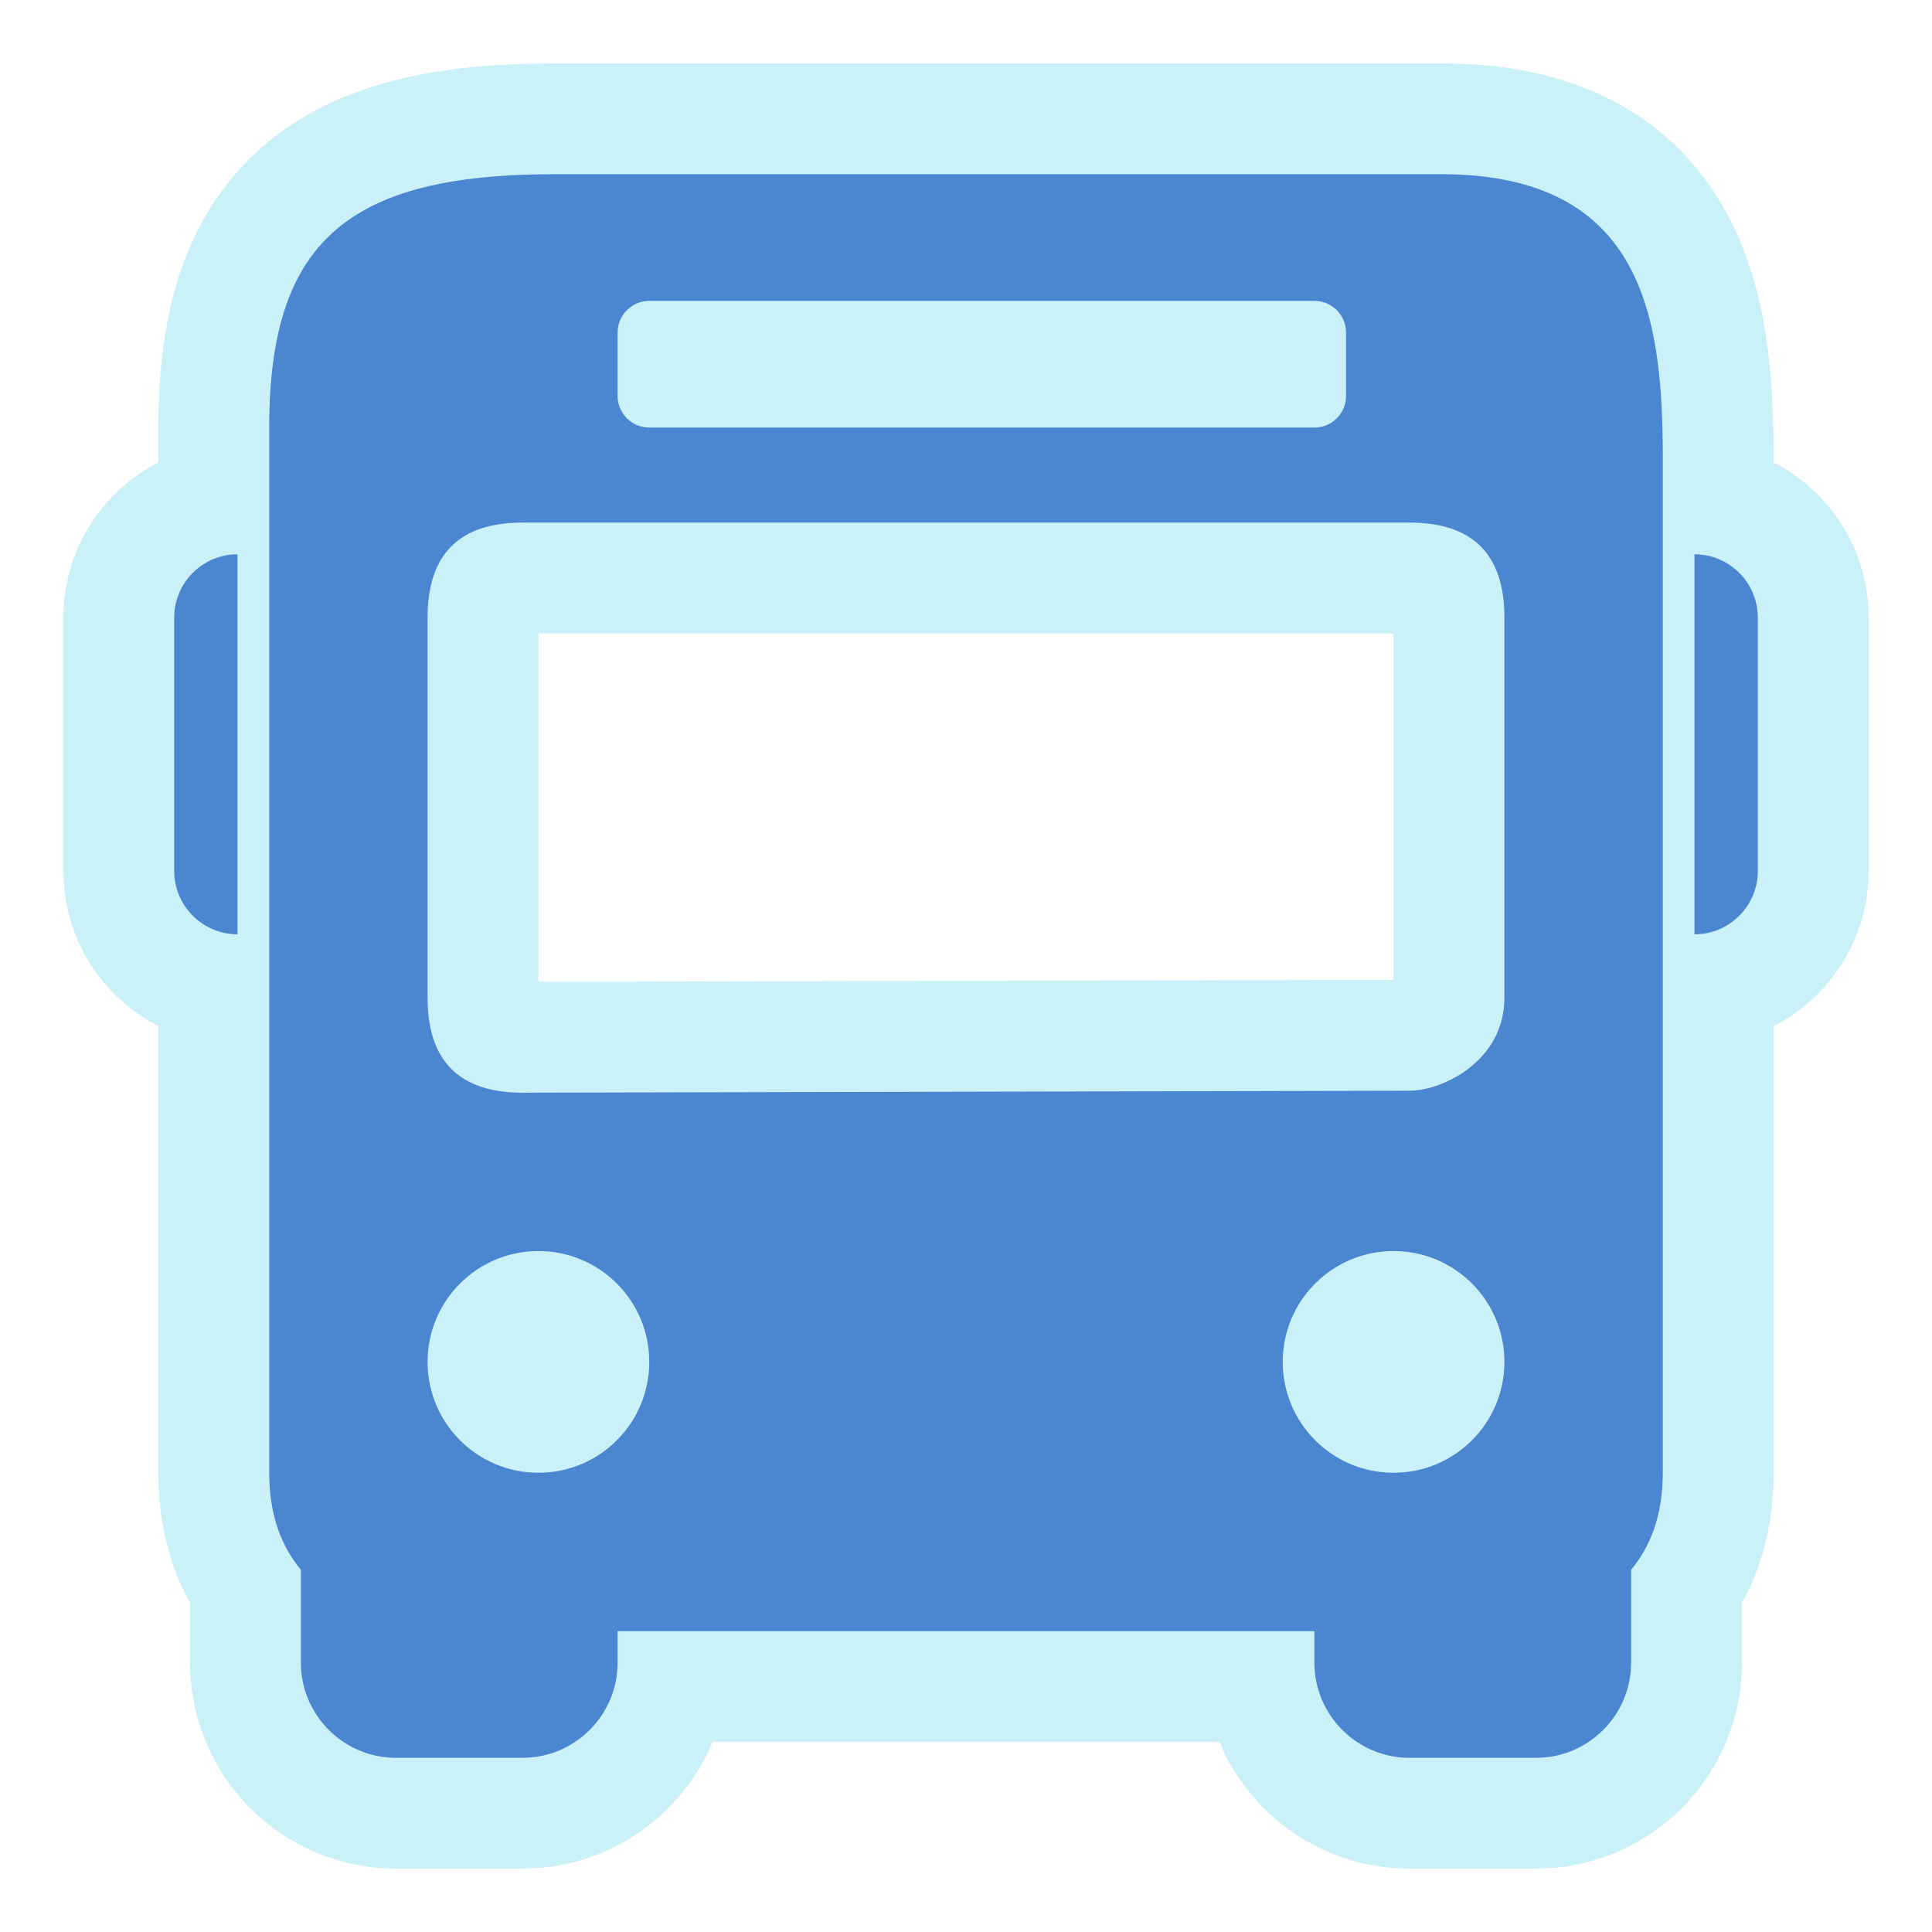 <!DOCTYPE svg PUBLIC "-//W3C//DTD SVG 1.1//EN" "http://www.w3.org/Graphics/SVG/1.1/DTD/svg11.dtd">
<!-- Uploaded to: SVG Repo, www.svgrepo.com, Transformed by: SVG Repo Mixer Tools -->
<svg fill="#4B86D1" width="252px" height="252px" viewBox="-5.5 -5.5 61.00 61.00" xmlns="http://www.w3.org/2000/svg" xmlns:xlink="http://www.w3.org/1999/xlink" stroke="#4B86D1" stroke-width="0.001">
<g id="SVGRepo_bgCarrier" stroke-width="0"/>
<g id="SVGRepo_tracerCarrier" stroke-linecap="round" stroke-linejoin="round" stroke="#CAF0F8" stroke-width="7">
<path d="M12 0C5.438 0 3 2.168 3 8L3 41C3 42.359 3.398 43.34 4 44.062L4 47C4 48.652 5.348 50 7 50L11 50C12.652 50 14 48.652 14 47L14 46L36 46L36 47C36 48.652 37.348 50 39 50L43 50C44.652 50 46 48.652 46 47L46 44.062C46.602 43.34 47 42.359 47 41L47 9C47 4.645 46.461 0 40 0 Z M 15 4L36 4C36.555 4 37 4.449 37 5L37 7C37 7.551 36.555 8 36 8L15 8C14.449 8 14 7.551 14 7L14 5C14 4.449 14.449 4 15 4 Z M 11 11L39 11C41 11 42 12 42 14L42 26C42 28 40.047 28.938 39 28.938L11 29C9 29 8 28 8 26L8 14C8 12 9 11 11 11 Z M 2 12C0.898 12 0 12.898 0 14L0 22C0 23.102 0.898 24 2 24 Z M 48 12L48 24C49.105 24 50 23.102 50 22L50 14C50 12.898 49.105 12 48 12 Z M 11.5 34C13.434 34 15 35.566 15 37.5C15 39.434 13.434 41 11.5 41C9.566 41 8 39.434 8 37.5C8 35.566 9.566 34 11.5 34 Z M 38.5 34C40.434 34 42 35.566 42 37.5C42 39.434 40.434 41 38.5 41C36.566 41 35 39.434 35 37.5C35 35.566 36.566 34 38.5 34Z"/>
</g>
<g id="SVGRepo_iconCarrier">
<path d="M12 0C5.438 0 3 2.168 3 8L3 41C3 42.359 3.398 43.34 4 44.062L4 47C4 48.652 5.348 50 7 50L11 50C12.652 50 14 48.652 14 47L14 46L36 46L36 47C36 48.652 37.348 50 39 50L43 50C44.652 50 46 48.652 46 47L46 44.062C46.602 43.34 47 42.359 47 41L47 9C47 4.645 46.461 0 40 0 Z M 15 4L36 4C36.555 4 37 4.449 37 5L37 7C37 7.551 36.555 8 36 8L15 8C14.449 8 14 7.551 14 7L14 5C14 4.449 14.449 4 15 4 Z M 11 11L39 11C41 11 42 12 42 14L42 26C42 28 40.047 28.938 39 28.938L11 29C9 29 8 28 8 26L8 14C8 12 9 11 11 11 Z M 2 12C0.898 12 0 12.898 0 14L0 22C0 23.102 0.898 24 2 24 Z M 48 12L48 24C49.105 24 50 23.102 50 22L50 14C50 12.898 49.105 12 48 12 Z M 11.5 34C13.434 34 15 35.566 15 37.5C15 39.434 13.434 41 11.5 41C9.566 41 8 39.434 8 37.5C8 35.566 9.566 34 11.5 34 Z M 38.5 34C40.434 34 42 35.566 42 37.5C42 39.434 40.434 41 38.5 41C36.566 41 35 39.434 35 37.5C35 35.566 36.566 34 38.5 34Z"/>
</g>
</svg>